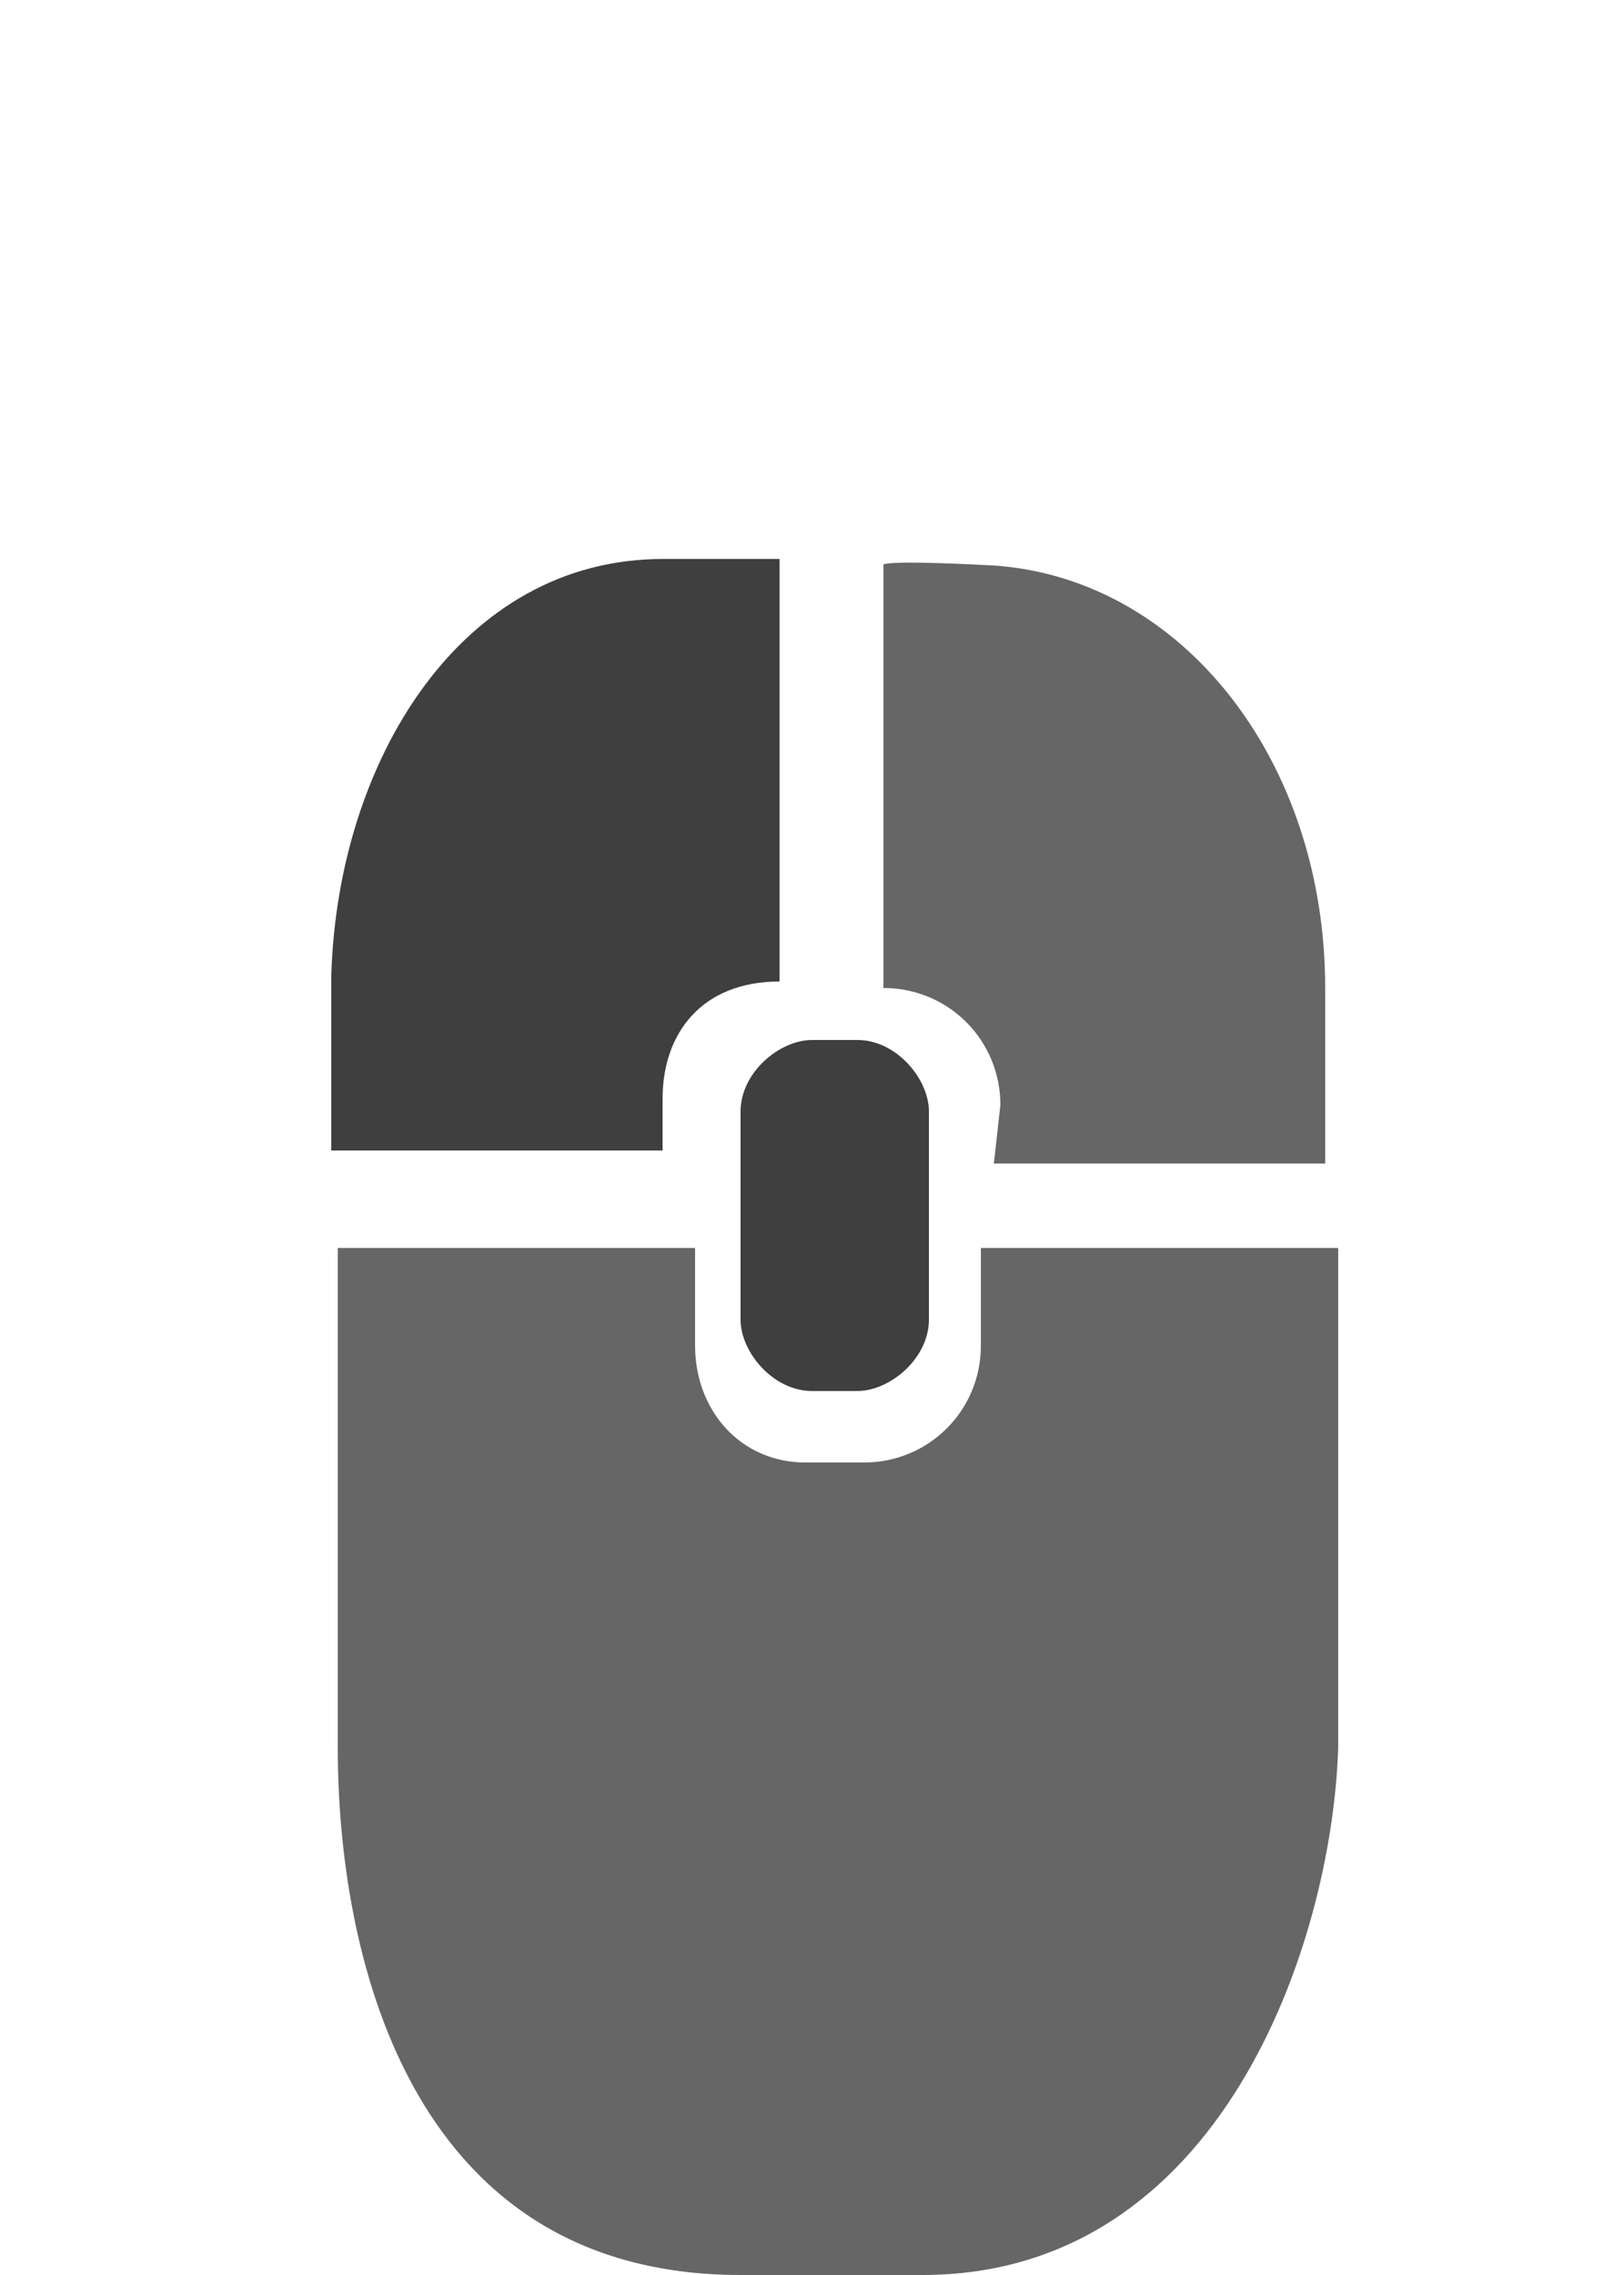 <?xml version="1.0" encoding="utf-8"?>
<!-- Generator: Adobe Illustrator 17.1.0, SVG Export Plug-In . SVG Version: 6.00 Build 0)  -->
<!DOCTYPE svg PUBLIC "-//W3C//DTD SVG 1.1//EN" "http://www.w3.org/Graphics/SVG/1.1/DTD/svg11.dtd">
<svg version="1.1" id="Layer_1" xmlns="http://www.w3.org/2000/svg" xmlns:xlink="http://www.w3.org/1999/xlink" x="0px" y="0px"
	 viewBox="383.5 288.5 25 35" enable-background="new 383.5 288.5 25 35" xml:space="preserve">
<g>
	<g>
		<g>
			<path fill="#666666" d="M397.7,323.5h-2.8c-5.2,0-6.2-5.1-6.2-8.1v-7.7h5.5v1.5c0,1,0.7,1.8,1.7,1.8h0.9c1,0,1.8-0.8,1.8-1.8
				v-1.5h5.5v7.7C404,318.4,402.3,323.5,397.7,323.5z M398.9,305.5c0-1-0.8-1.8-1.8-1.8l0,0v-6.5c0,0-0.2-0.1,1.7,0
				c2.9,0.2,5.1,3,5.1,6.5c0,1.8,0,2.5,0,2.7h-5.1L398.9,305.5L398.9,305.5z"/>
		</g>
	</g>
	<path fill="#3F3F3F" d="M393.7,297.1c1.7,0,1.8,0,1.8,0v6.5c-1.2,0-1.8,0.8-1.8,1.8v0.8h-5.1c0-0.2,0-0.8,0-2.7
		C388.7,300.2,390.6,297.1,393.7,297.1z"/>
	<path fill="#3F3F3F" d="M397.8,308.8c0,0.6-0.6,1.1-1.1,1.1h-0.7c-0.6,0-1.1-0.6-1.1-1.1v-3.2c0-0.6,0.6-1.1,1.1-1.1h0.7
		c0.6,0,1.1,0.6,1.1,1.1V308.8z"/>
</g>
</svg>
